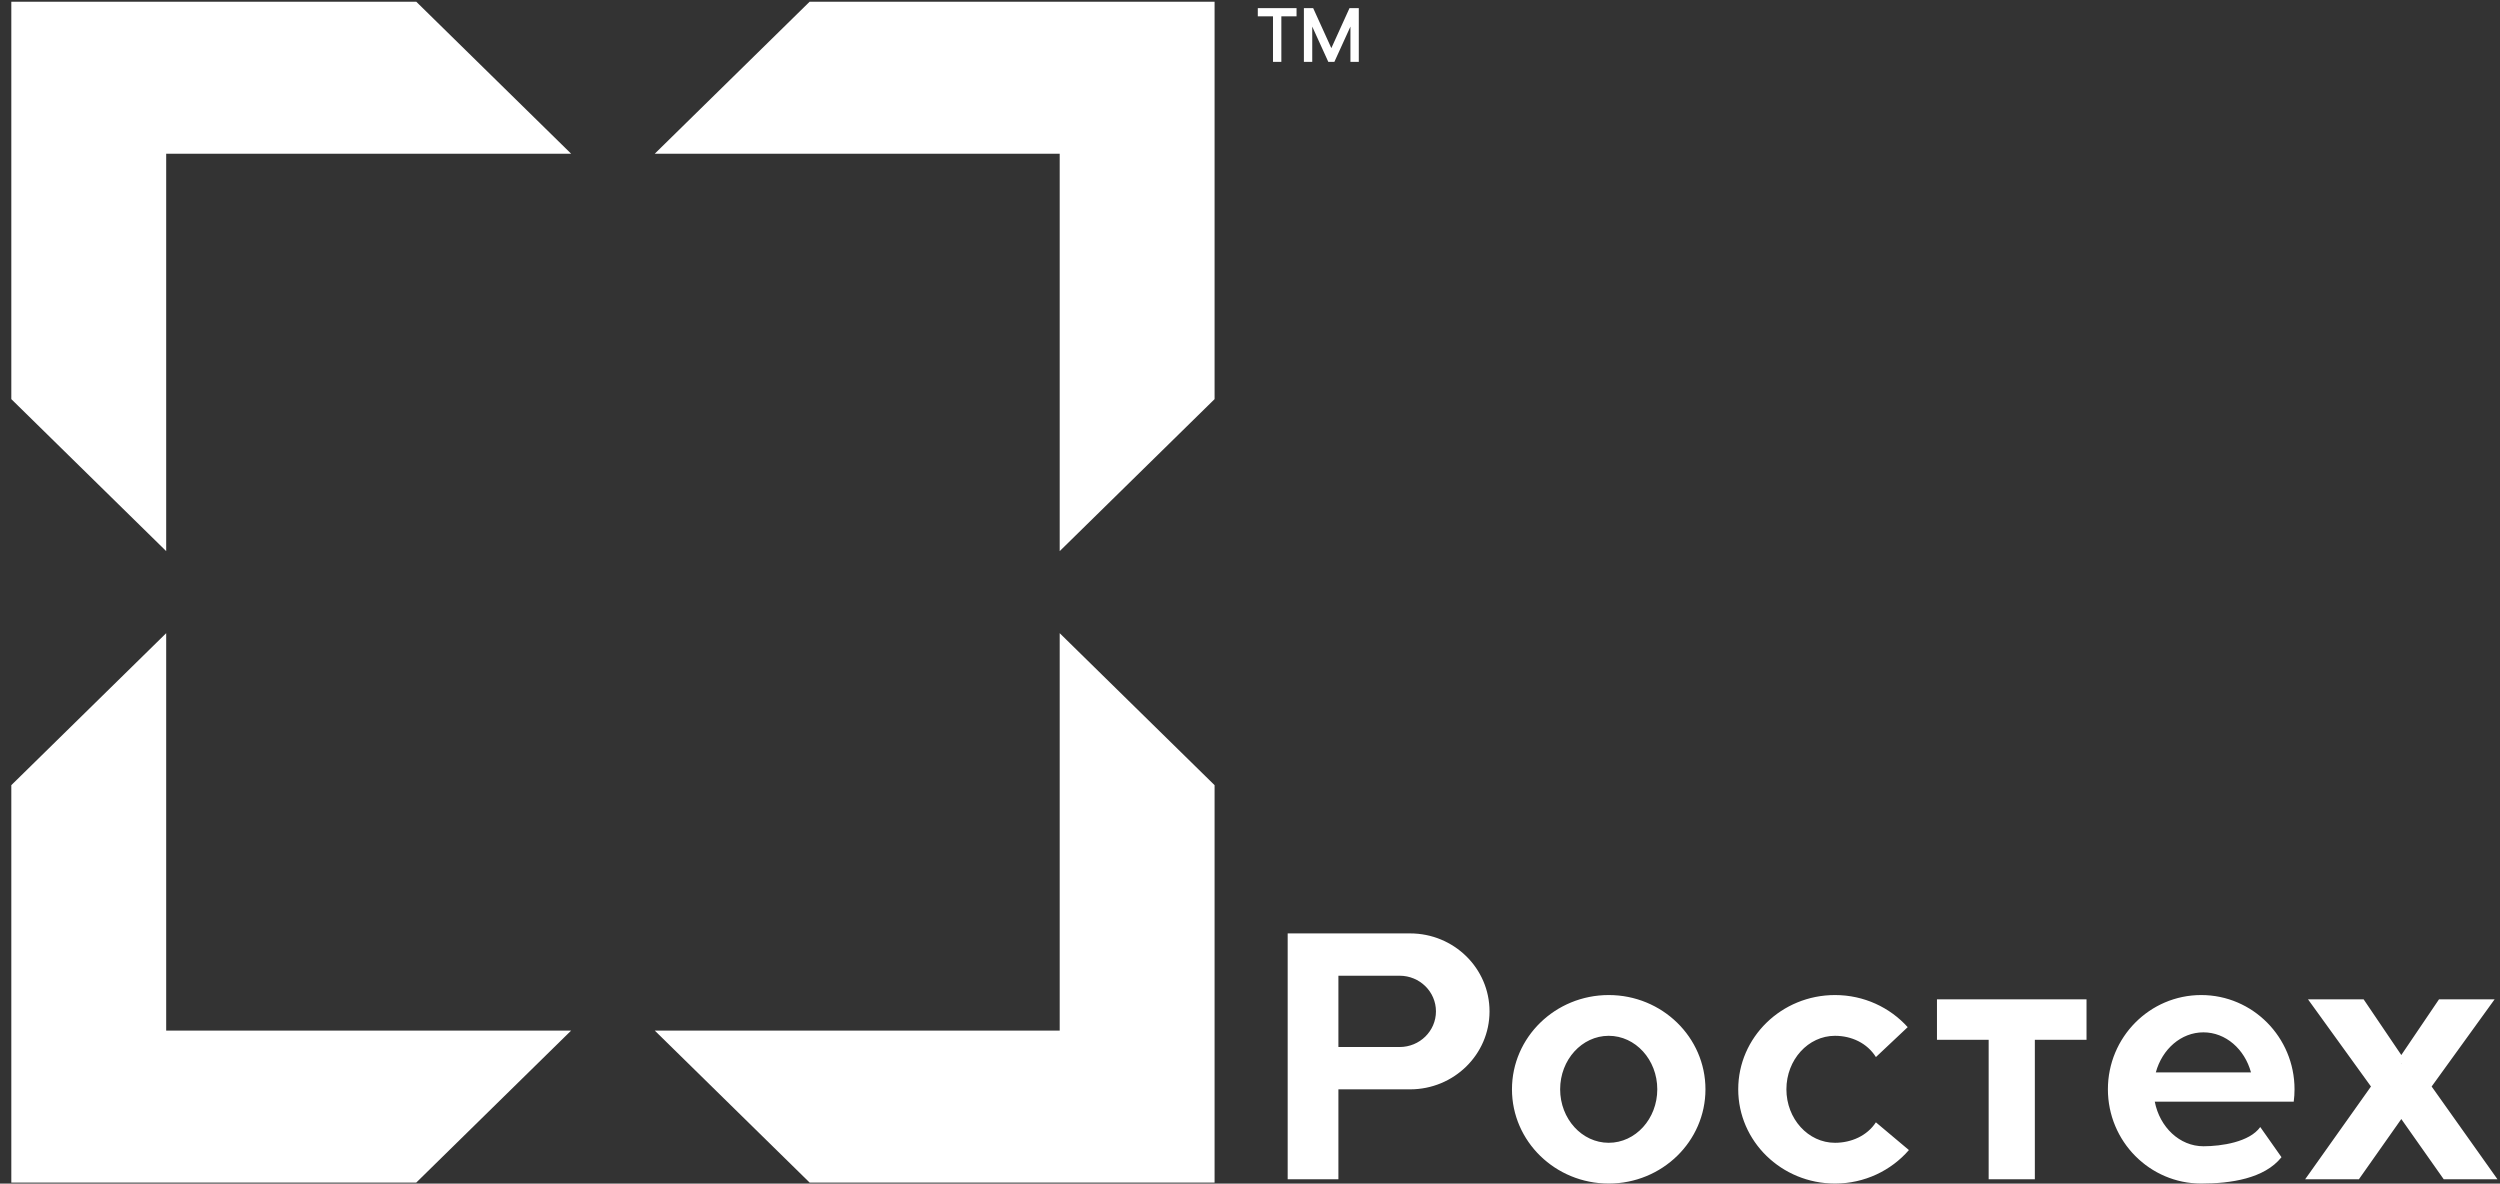 <svg width="207" height="98" viewBox="0 0 207 98" fill="none" xmlns="http://www.w3.org/2000/svg">
<rect x="0" y="0" width="207" height="98" fill="#333333" stroke="none"/>
<g clip-path="url(#clip0)">
<path fill-rule="evenodd" clip-rule="evenodd" d="M13.76 12.728H47.29L34.466 0.143H0.937V33.048L13.76 45.633V12.728ZM54.213 12.728H87.743V45.633L100.567 33.048V0.143H67.037L54.213 12.728ZM87.743 52.427V85.332H54.213L67.037 97.917H100.567V65.012L87.743 52.427ZM47.29 85.332H13.76V52.427L0.937 65.012V97.917H34.466L47.29 85.332Z" fill="white"/>
<path d="M104.146 0.675H107.354V1.354H106.096V5.123H105.404V1.354H104.146V0.675ZM110.235 3.987L111.738 0.675H112.508V5.123H111.816V2.201L110.486 5.123H109.984L108.654 2.201V5.123H107.962V0.675H108.732L110.235 3.987Z" fill="white"/>
<path fill-rule="evenodd" clip-rule="evenodd" d="M133.202 85.765C135.422 85.765 137.223 87.749 137.223 90.194C137.223 92.639 135.422 94.623 133.202 94.623C130.981 94.623 129.18 92.639 129.18 90.194C129.18 87.749 130.981 85.765 133.202 85.765ZM133.202 82.39C137.625 82.39 141.212 85.885 141.212 90.194C141.212 94.503 137.625 97.998 133.202 97.998C128.778 97.998 125.191 94.503 125.191 90.194C125.191 85.885 128.778 82.39 133.202 82.39ZM151.936 85.765C153.309 85.765 154.6 86.368 155.326 87.525L157.957 85.048C156.489 83.419 154.336 82.39 151.936 82.39C147.513 82.39 143.925 85.885 143.925 90.194C143.925 94.503 147.513 97.998 151.936 97.998C154.391 97.998 156.588 96.92 158.058 95.225L155.324 92.928C154.594 94.048 153.283 94.623 151.936 94.623C149.716 94.623 147.914 92.639 147.914 90.194C147.914 87.749 149.716 85.765 151.936 85.765ZM178.415 91.218H189.921C189.965 90.883 189.987 90.541 189.987 90.194C189.987 85.885 186.527 82.39 182.261 82.39C177.994 82.39 174.534 85.885 174.534 90.194C174.534 94.503 177.994 97.998 182.261 97.998C184.694 97.998 187.492 97.593 188.908 95.816L187.149 93.318C186.266 94.563 183.932 94.91 182.442 94.91C180.473 94.91 178.825 93.329 178.415 91.218H178.415ZM178.503 88.792C179.025 86.873 180.592 85.478 182.442 85.478C184.292 85.478 185.859 86.873 186.381 88.792H178.503ZM160.381 82.747H172.764V86.095H168.485V97.641H164.661V86.095H160.381V82.747ZM196.316 89.963L191.104 82.747H195.709L198.828 87.357L201.948 82.747H206.553L201.34 89.963L206.789 97.641H202.339L198.828 92.656L195.318 97.641H190.868L196.316 89.963ZM198.828 88.055L198.811 88.085L198.828 88.085L198.846 88.085L198.828 88.055ZM115.889 80.79C117.55 80.79 118.897 82.112 118.897 83.742C118.897 85.372 117.55 86.693 115.889 86.693H110.82V80.79H115.889ZM106.62 77.286H116.754C120.387 77.286 123.333 80.177 123.333 83.742C123.333 87.307 120.387 90.198 116.754 90.198H110.82V97.641H106.62V77.286Z" fill="white"/>
</g>
<defs>
<clipPath id="clip0">
<rect width="205.852" height="97.855" fill="white" transform="translate(0.937 0.143)"/>
</clipPath>
</defs>
</svg>
